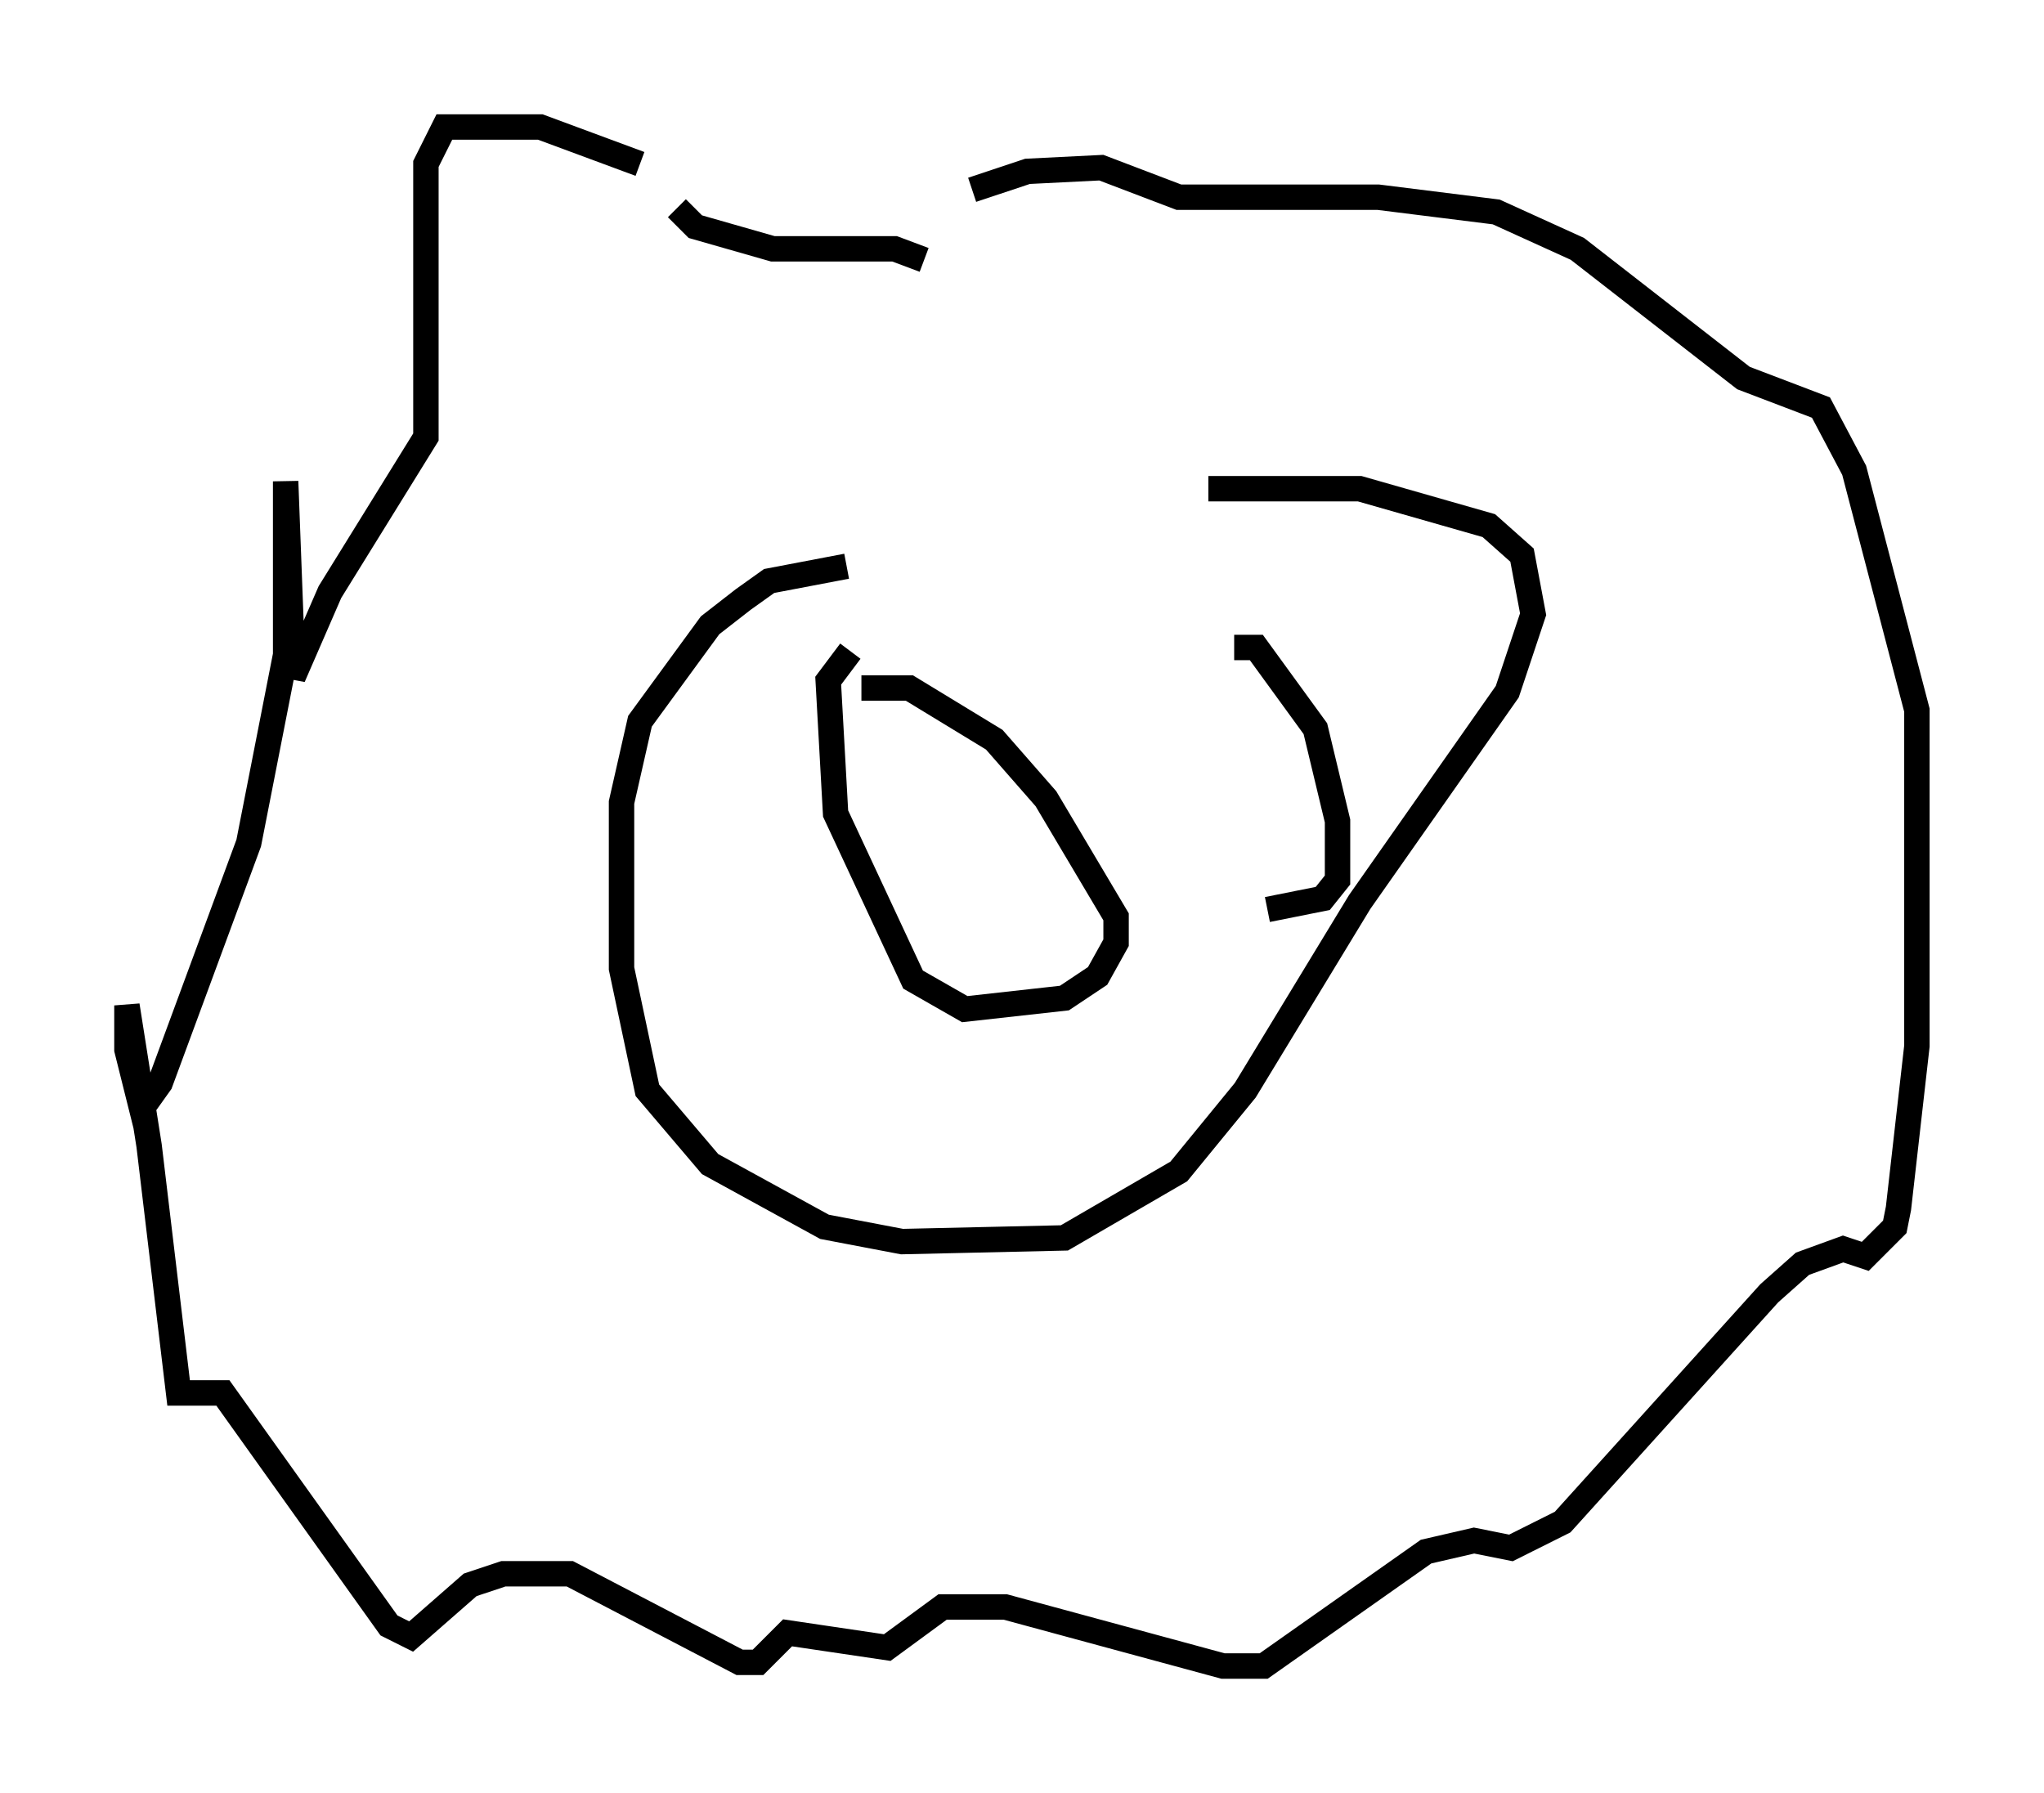 <?xml version="1.0" encoding="utf-8" ?>
<svg baseProfile="full" height="70.57" version="1.1" width="80.447" xmlns="http://www.w3.org/2000/svg" xmlns:ev="http://www.w3.org/2001/xml-events" xmlns:xlink="http://www.w3.org/1999/xlink"><defs /><rect fill="white" height="70.57" width="80.447" x="0" y="0" /><path d="M45.089, 19.67 m2.469, -0.436 l5.955, 0.0 5.084, 1.453 l1.307, 1.162 0.436, 2.324 l-1.017, 3.05 -5.81, 8.279 l-4.503, 7.408 -2.615, 3.196 l-4.503, 2.615 -6.391, 0.145 l-3.05, -0.581 -4.503, -2.469 l-2.469, -2.905 -1.017, -4.793 l0.0, -6.536 0.726, -3.196 l2.76, -3.777 1.307, -1.017 l1.017, -0.726 3.05, -0.581 m3.05, -12.056 l-1.162, -0.436 -4.793, 0.0 l-3.05, -0.872 -0.726, -0.726 m-1.453, -1.743 l-3.922, -1.453 -3.777, 0.0 l-0.726, 1.453 0.0, 10.749 l-3.777, 6.101 -1.453, 3.341 l-0.291, -7.698 0.0, 6.827 l-1.453, 7.408 -3.486, 9.441 l-0.726, 1.017 -0.581, -2.324 l0.0, -1.743 0.872, 5.52 l1.162, 9.732 1.743, 0.0 l6.536, 9.151 0.872, 0.436 l2.324, -2.034 1.307, -0.436 l2.615, 0.0 6.682, 3.486 l0.726, 0.0 1.162, -1.162 l3.922, 0.581 2.179, -1.598 l2.469, 0.0 8.57, 2.324 l1.598, 0.0 6.391, -4.503 l1.888, -0.436 1.453, 0.291 l2.034, -1.017 8.134, -9.006 l1.307, -1.162 1.598, -0.581 l0.872, 0.291 1.162, -1.162 l0.145, -0.726 0.726, -6.391 l0.0, -13.218 -2.469, -9.441 l-1.307, -2.469 -3.05, -1.162 l-6.536, -5.084 -3.196, -1.453 l-4.648, -0.581 -7.844, 0.0 l-3.05, -1.162 -2.905, 0.145 l-2.179, 0.726 m-4.358, 19.609 l1.888, 0.0 3.341, 2.034 l2.034, 2.324 2.76, 4.648 l0.0, 1.017 -0.726, 1.307 l-1.307, 0.872 -3.922, 0.436 l-2.034, -1.162 -3.05, -6.536 l-0.291, -5.229 0.872, -1.162 m15.106, -0.145 l0.872, 0.0 2.324, 3.196 l0.872, 3.631 0.0, 2.324 l-0.581, 0.726 -2.179, 0.436 " fill="none" stroke="black" stroke-width="1" /></svg>